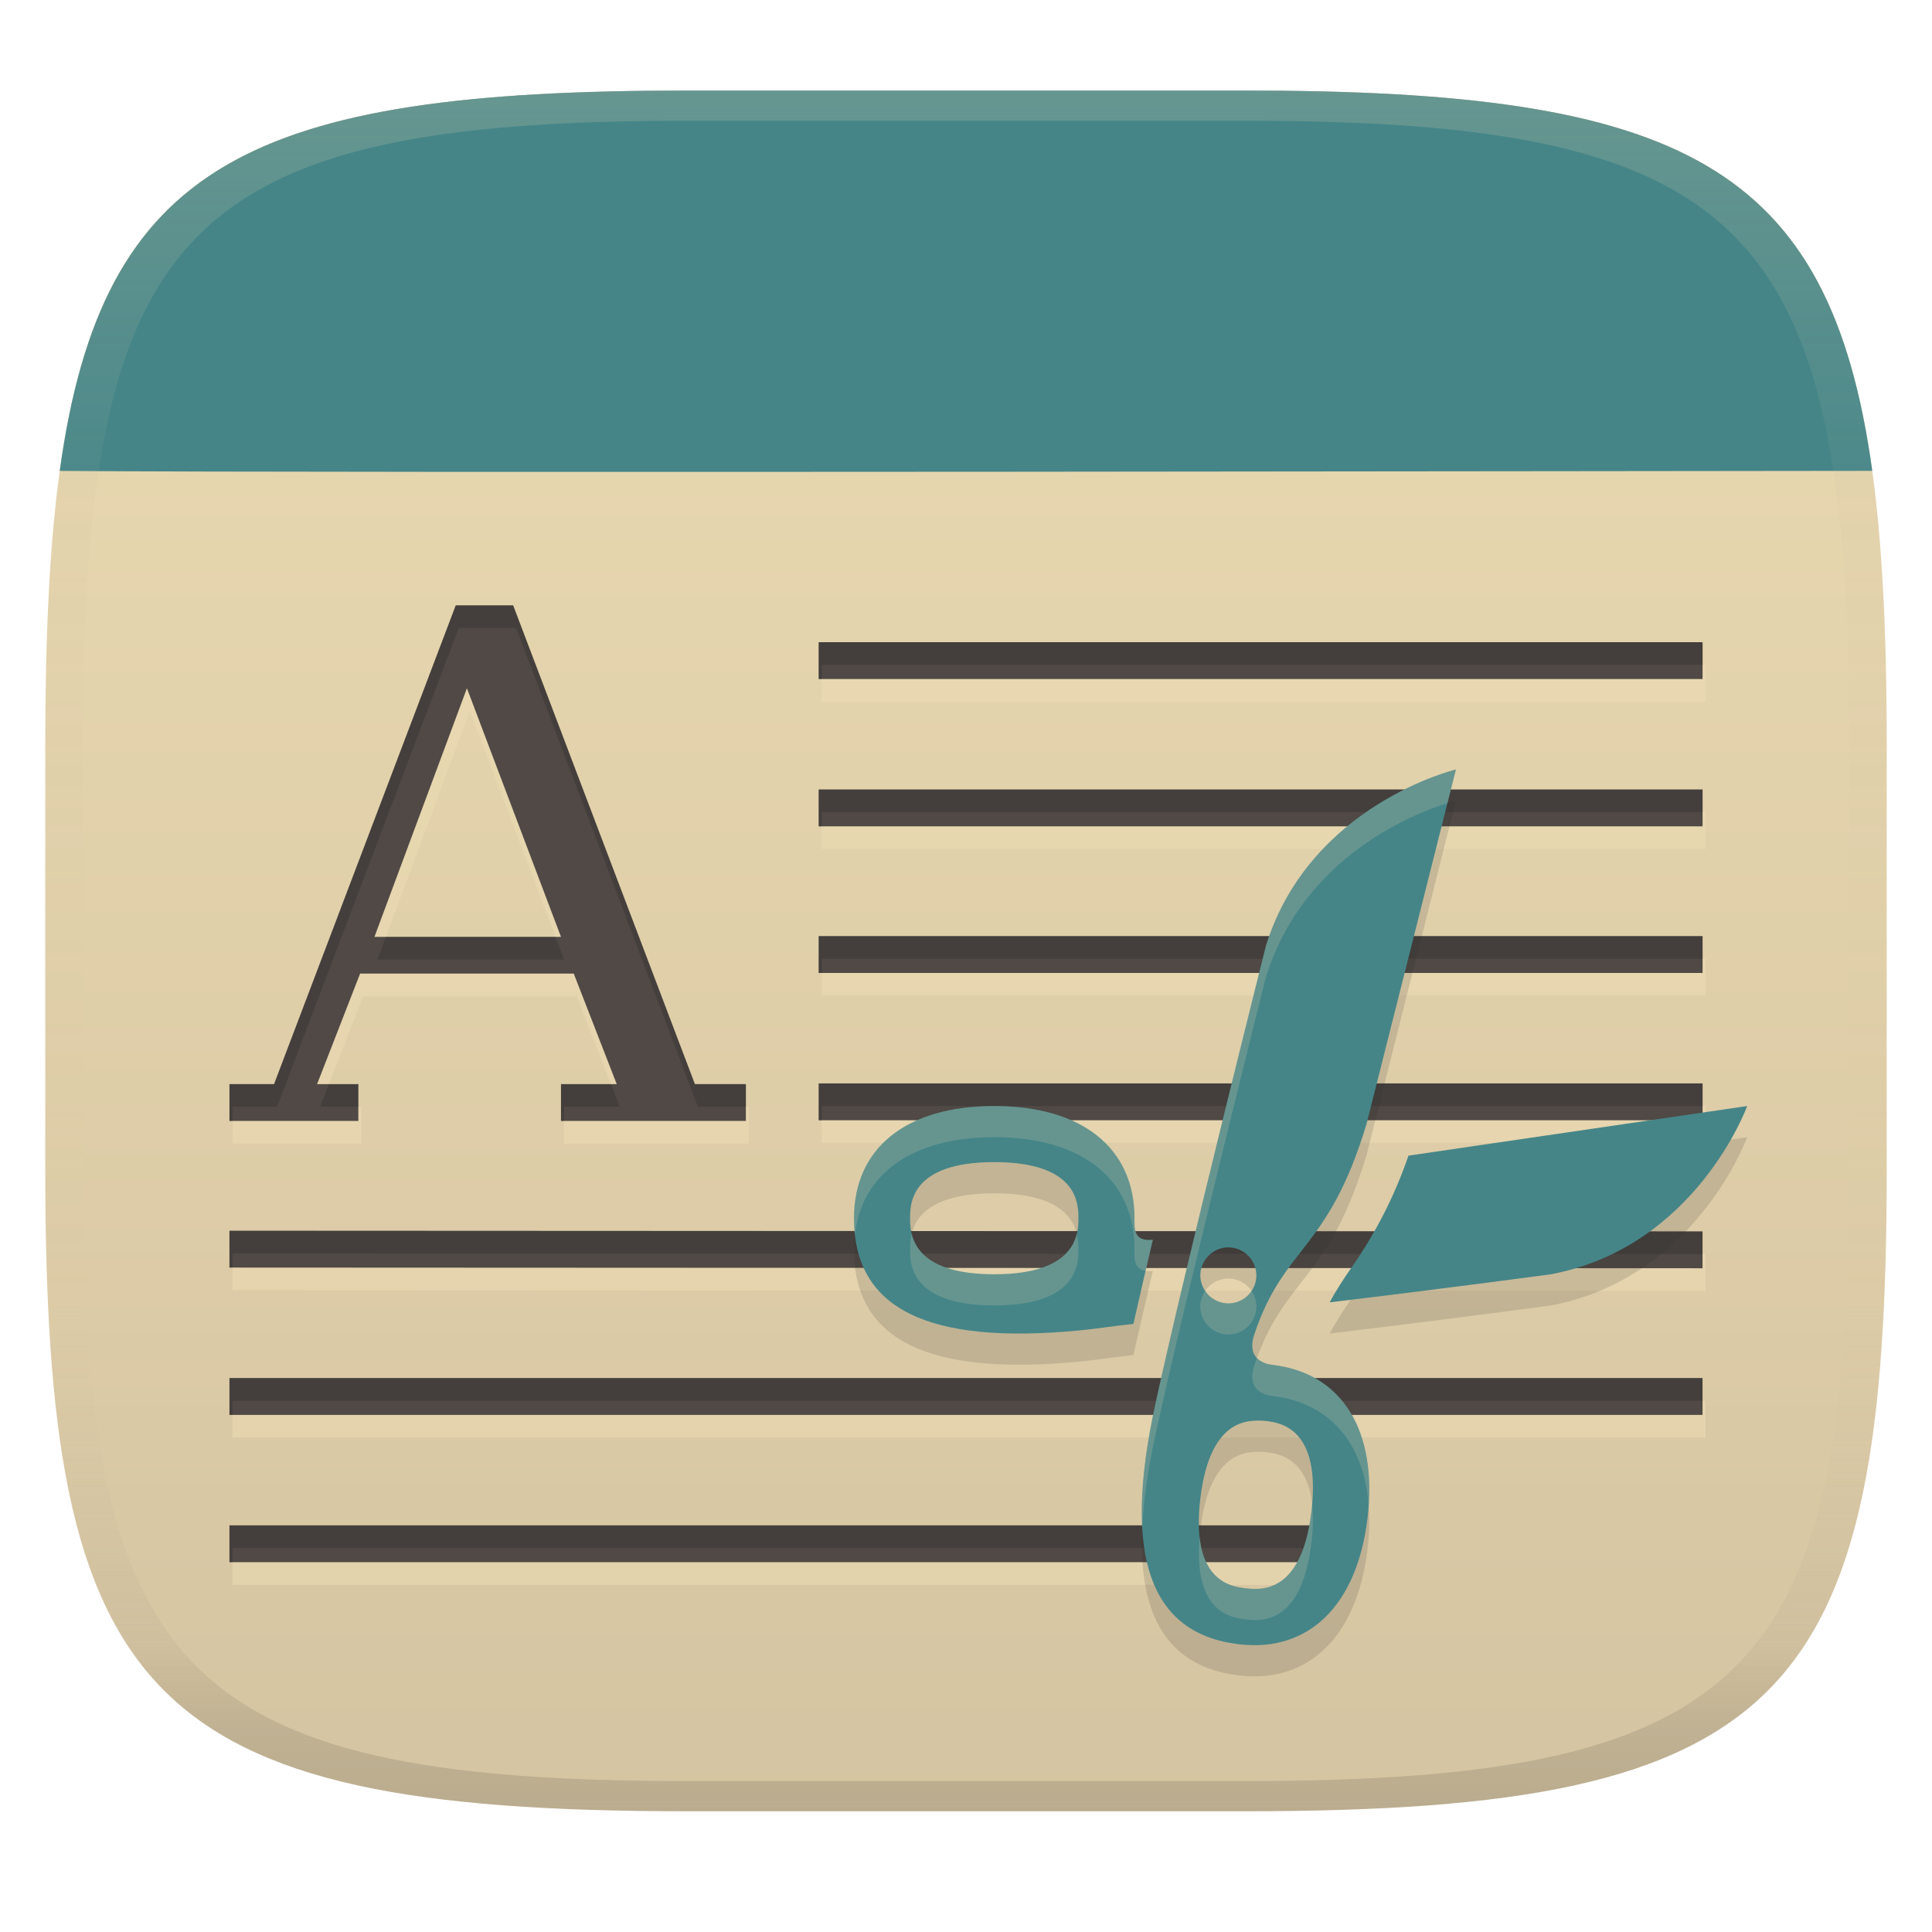 <svg width="256" height="256" version="1.1" xmlns="http://www.w3.org/2000/svg" xmlns:xlink="http://www.w3.org/1999/xlink">
  <linearGradient id="b" x1=".5" x2=".5" y2="1" gradientTransform="matrix(244,0,0,228,5.981,12)" gradientUnits="userSpaceOnUse">
    <stop stop-color="#ebdbb2" offset="0"/>
    <stop stop-color="#d5c4a1" offset="1"/>
  </linearGradient>
  <defs>
    <linearGradient id="linearGradient31" x1=".5" x2=".5" y2="1" gradientTransform="matrix(244,0,0,228,5.988,12)" gradientUnits="userSpaceOnUse">
      <stop stop-color="#282828" stop-opacity=".1" offset="0"/>
      <stop stop-color="#bdae93" stop-opacity=".1" offset=".1"/>
      <stop stop-color="#d5c4a1" stop-opacity="0" offset=".702"/>
      <stop stop-color="#bdae93" stop-opacity=".302" offset=".9"/>
      <stop stop-color="#282828" stop-opacity=".15" offset="1"/>
    </linearGradient>
    <linearGradient id="linearGradient10" x1="128" x2="128" y1="12" y2="62.42" gradientUnits="userSpaceOnUse">
      <stop stop-color="#ebdbb2" stop-opacity=".2" offset="0"/>
      <stop stop-color="#ebdbb2" stop-opacity=".05" offset="1"/>
    </linearGradient>
  </defs>
  <path d="m165 12c72 0 85 15 85 87v56c0 70-13 85-85 85h-74c-72 0-85-15-85-85v-56c0-72 13-87 85-87z" fill="url(#b)" style="isolation:isolate"/>
  <path d="m60.789 83.212-24.074 63.439h-5.913v4.879h17.078v-4.879h-5.468l5.703-14.649h28.307l5.696 14.649h-7.386v4.879h24.498v-4.879h-6.758l-24.081-63.439h-7.603zm48.089 4.882v4.879h117.12v-4.879zm-46.61 6.1 12.464 32.946h-24.718zm46.61 13.419v4.879h117.12v-4.879zm0 19.427v4.879h117.12v-4.879zm0 19.52v4.879h117.12v-4.879zm-78.076 19.52v4.879l195.19 0.09v-4.879zm0 19.52v4.879h195.19v-4.879zm0 19.52v4.879h146.4v-4.879z" fill="#ebdbb2" opacity=".6" stroke-width="1.182" style="isolation:isolate"/>
  <path d="m60.391 80.212-24.074 63.439h-5.913v4.879h17.078v-4.879h-5.468l5.703-14.649h28.307l5.696 14.649h-7.386v4.879h24.498v-4.879h-6.758l-24.081-63.439h-7.603zm48.089 4.882v4.879h117.12v-4.879zm-46.61 6.1 12.464 32.946h-24.718zm46.61 13.419v4.879h117.12v-4.879zm0 19.427v4.879h117.12v-4.879zm0 19.52v4.879h117.12v-4.879zm-78.076 19.52v4.879l195.19 0.09v-4.879zm0 19.52v4.879h195.19v-4.879zm0 19.52v4.879h146.4v-4.879z" fill="#504945" stroke-width="1.182" style="isolation:isolate"/>
  <path d="m60.391 80.212-24.074 63.438h-5.912v4.881h0.398v-1.881h5.912l24.074-63.438h7.602l24.082 63.438h6.359v-3h-6.758l-24.082-63.438zm48.09 4.881v4.879h0.398v-1.879h116.72v-3zm0 19.52v4.879h0.398v-1.879h116.72v-3zm0 19.426v4.881h0.398v-1.881h116.72v-3zm-57.35 0.102-1.115 3h24.717l-1.135-3zm57.35 19.42v4.879h0.398v-1.879h116.72v-3zm-64.9 0.09-1.168 3h5.068v-3zm30.754 0v4.881h0.398v-1.881h7.387l-1.166-3zm-43.93 19.43v4.879h0.398v-1.879l194.79 0.09v-3zm0 19.52v4.881h0.398v-1.881h194.79v-3zm0 19.521v4.879h0.398v-1.879h146v-3z" fill="#282828" opacity=".3" stroke-width="1.182" style="isolation:isolate"/>
  <path d="m192.92 106.09s-19.298 4.607-25.157 23.291c0 0-10.759 42.777-14.724 61.035-4.267 19.71-0.806 30.179 11.151 31.588 9.239 1.093 15.634-5.182 17.012-16.722 1.371-11.558-3.344-19.21-12.579-20.298-1.327-0.16-3.448-0.961-2.433-4.002 3.966-11.898 9.742-10.932 14.866-27.87zm-61.177 44.597c-11.649 0-18.584 5.552-18.584 14.866 0 12.038 9.811 16.791 29.877 14.864 2.25-0.214 4.267-0.557 7.145-0.86 0.804-3.484 1.646-7.273 2.574-11.151-2.643 0.288-2.429-1.605-2.429-2.853 0-9.314-6.952-14.866-18.584-14.866zm99.772 0-44.888 6.573c-1.81 5.288-4.361 10.292-7.575 14.864-1.02 1.482-1.966 2.896-2.858 4.574 16.796-2.017 29.3-3.718 29.3-3.718 19.244-3.623 26.018-22.294 26.018-22.294zm-99.772 7.428c11.151 0 11.151 5.594 11.151 7.438 0 1.839 0 7.428-11.151 7.428-11.151 0-11.151-5.589-11.151-7.428 0-1.843 0-7.438 11.151-7.438zm31.016 11.298c2.049 8e-3 3.708 1.665 3.718 3.713-0.011 2.048-1.67 3.705-3.718 3.715-2.043-0.021-3.694-1.672-3.713-3.715 0-2.022 1.692-3.718 3.713-3.718zm3.001 23.006c0.806-0.087 1.536-0.051 2.004 0 1.821 0.216 7.327 0.933 6.006 12.007-1.309 11.077-6.899 10.365-8.724 10.154-1.819-0.219-7.304-0.791-6-11.87 0.982-8.306 4.321-10.04 6.719-10.291z" fill="#282828" opacity=".15" stroke-width="1.634" style="isolation:isolate"/>
  <path d="m192.92 101.96s-19.298 4.607-25.157 23.291c0 0-10.759 42.777-14.724 61.035-4.267 19.71-0.806 30.179 11.151 31.588 9.239 1.093 15.634-5.182 17.012-16.722 1.371-11.558-3.344-19.21-12.579-20.298-1.327-0.16-3.448-0.961-2.433-4.002 3.966-11.898 9.742-10.932 14.866-27.87zm-61.177 44.597c-11.649 0-18.584 5.552-18.584 14.866 0 12.038 9.811 16.791 29.877 14.864 2.25-0.214 4.267-0.557 7.145-0.86 0.804-3.484 1.646-7.273 2.574-11.151-2.643 0.288-2.429-1.605-2.429-2.853 0-9.314-6.952-14.866-18.584-14.866zm99.772 0-44.888 6.573c-1.81 5.288-4.361 10.292-7.575 14.864-1.02 1.482-1.966 2.896-2.858 4.574 16.796-2.017 29.3-3.718 29.3-3.718 19.244-3.623 26.018-22.294 26.018-22.294zm-99.772 7.428c11.151 0 11.151 5.594 11.151 7.438 0 1.839 0 7.428-11.151 7.428-11.151 0-11.151-5.589-11.151-7.428 0-1.843 0-7.438 11.151-7.438zm31.016 11.298c2.049 8e-3 3.708 1.665 3.718 3.713-0.011 2.048-1.67 3.705-3.718 3.715-2.043-0.021-3.694-1.672-3.713-3.715 0-2.022 1.692-3.718 3.713-3.718zm3.001 23.006c0.806-0.087 1.536-0.051 2.004 0 1.821 0.216 7.327 0.933 6.006 12.007-1.309 11.077-6.899 10.365-8.724 10.154-1.819-0.219-7.304-0.791-6-11.87 0.982-8.306 4.321-10.04 6.719-10.291z" fill="#458588" stroke-width="1.634" style="isolation:isolate"/>
  <path d="m192.92 101.96s-19.297 4.607-25.156 23.291c0 0-10.76 42.777-14.725 61.035-1.371 6.335-1.932 11.701-1.682 16.133 0.161-3.533 0.709-7.519 1.682-12.01 3.965-18.259 14.725-61.035 14.725-61.035 5.035-16.054 19.921-21.684 24.031-22.959zm-61.178 44.598c-11.649 0-18.584 5.551-18.584 14.865 0 0.757 0.04 1.484 0.117 2.184 0.913-8.136 7.653-12.926 18.467-12.926 11.631 0 18.584 5.551 18.584 14.865 0 1.071-0.144 2.608 1.48 2.844 0.321-1.395 0.607-2.683 0.949-4.113-2.643 0.288-2.43-1.605-2.43-2.853 0-9.314-6.953-14.865-18.584-14.865zm-10.936 16.924c-0.202 0.833-0.215 1.58-0.215 2.064 0 1.839-5.4e-4 7.428 11.15 7.428 11.151 0 11.152-5.589 11.152-7.428 0-0.484-0.015-1.232-0.217-2.064-0.567 2.333-2.712 5.369-10.936 5.369-8.223 0-10.369-3.036-10.936-5.369zm38.881 7.574c-0.404 0.594-0.643 1.306-0.643 2.064 0.019 2.043 1.672 3.694 3.715 3.715 2.048-0.01 3.706-1.667 3.717-3.715-4e-3 -0.764-0.238-1.473-0.635-2.062-0.668 0.992-1.797 1.646-3.082 1.652-1.28-0.013-2.405-0.666-3.072-1.654zm6.873 8.904c-0.124 0.338-0.251 0.653-0.371 1.014-1.015 3.042 1.107 3.842 2.434 4.002 7.575 0.893 12.101 6.206 12.73 14.463 0.722-10.594-3.961-17.552-12.73-18.586-0.652-0.079-1.493-0.315-2.062-0.893zm7.301 19.27c-0.03 0.353-0.047 0.689-0.092 1.066-1.309 11.077-6.899 10.365-8.725 10.154-1.48-0.178-5.386-0.592-6.088-6.709-0.837 10.05 4.329 10.62 6.088 10.832 1.825 0.211 7.415 0.925 8.725-10.152 0.247-2.071 0.254-3.78 0.092-5.191z" fill="#ebdbb2" opacity=".2" stroke-width="1.634" style="isolation:isolate"/>
  <path d="m91 12c-72 0-85 15-85 87v56c0 70 13 85 85 85h74c72 0 85-15 85-85v-56c0-72-13-87-85-87zm0 4h74c68 0 80 15 80 83v56c0 66-12 81-80 81h-74c-68 0-80-15-80-81v-56c0-68 12-83 80-83z" fill="url(#linearGradient31)" style="isolation:isolate"/>
  <path d="m91 12c-57.629 0-77.464 9.643-83.085 50.398 36.052 0.299 218.8-7e-5 240.17-0.008-5.622-40.749-25.459-50.391-83.084-50.391z" fill="#458588" style="isolation:isolate"/>
  <path d="m91 12c-57.633 0-77.447 9.644-83.066 50.406 1.363 7e-3 3.621 8e-3 5.133 0.014 5.593-37.108 24.415-46.42 77.934-46.42h74c53.499 0 72.327 9.304 77.928 46.379 0.971-1e-3 4.292-5e-3 5.135-6e-3 -5.625-40.734-25.446-50.373-83.062-50.373z" fill="url(#linearGradient10)" stroke-width="1.173" style="isolation:isolate"/>
</svg>
